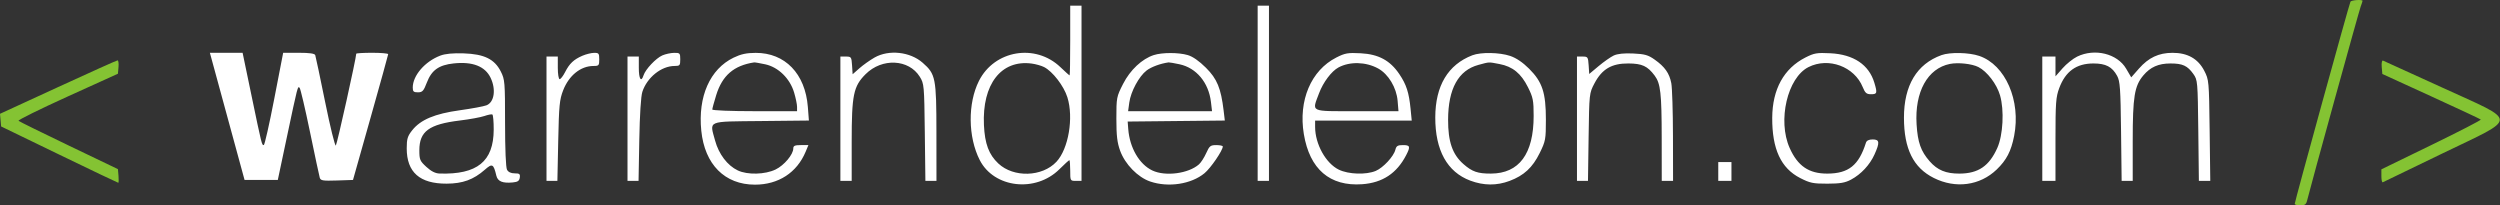 <svg width="7681" height="631" viewBox="0 0 7681 631" fill="none" xmlns="http://www.w3.org/2000/svg">
<rect x="0" y="0" width="7681" height="631" fill="#333333" stroke="none"/>
<path fill-rule="evenodd" clip-rule="evenodd" d="M7221.58 5.065C7218.05 10.772 7050.32 619.221 7050.32 626.312C7050.32 628.887 7058.08 631 7067.57 631C7081.62 631 7085.53 628.042 7088.61 615.083C7097.45 577.947 7247.74 33.929 7252.96 20.206C7256.11 11.923 7258.69 4.011 7258.69 2.628C7258.69 -2.13 7224.64 0.11 7221.58 5.065ZM178.258 267.631L0 349.669L1.725 369.088L3.455 388.507L182.067 475.026C280.306 522.609 361.859 561.544 363.294 561.544C364.73 561.544 365.094 552.11 364.104 540.586L362.31 519.628L211.823 447.486C129.055 407.804 59.367 373.464 56.959 371.166C54.552 368.874 122.271 335.385 207.447 296.75L362.31 226.501L364.104 205.913C365.094 194.592 363.792 185.383 361.21 185.459C358.635 185.534 276.307 222.508 178.258 267.631ZM7317.63 205.693L7319.46 227.283L7469.24 295.789C7551.61 333.469 7620.36 365.638 7622 367.282C7623.64 368.926 7555.59 404.019 7470.78 445.275L7316.57 520.282V541.252C7316.57 552.787 7318.52 561.237 7320.91 560.028C7323.29 558.824 7405.34 519.147 7503.23 471.865C7739.28 357.842 7739.21 376.977 7504.03 269.251C7406.73 224.684 7324.58 187.293 7321.46 186.159C7318.22 184.984 7316.58 193.325 7317.63 205.693Z" fill="#84C333"/>
<path fill-rule="evenodd" clip-rule="evenodd" d="M3288.13 124.552C3288.13 183.444 3287.3 231.629 3286.28 231.629C3285.25 231.629 3272.56 220.262 3258.06 206.376C3181.36 132.886 3055.29 154.094 3007.76 248.472C2972.98 317.54 2973.99 420.885 3010.12 491.712C3054.09 577.907 3182.03 592.545 3255.13 519.743C3270.4 504.533 3284.08 492.088 3285.52 492.088C3286.95 492.088 3288.13 506.414 3288.13 523.922C3288.13 555.432 3288.31 555.756 3305.5 555.756H3322.86V286.615V17.474H3305.5H3288.13V124.552ZM3864.04 286.615V555.756H3881.4H3898.77V286.615V17.474H3881.4H3864.04V286.615ZM698.112 357.518L751.39 552.862H802.457H853.53L880.902 423.576C915.143 261.831 914.686 263.602 920.578 269.859C923.258 272.707 937.566 333.643 952.378 405.269C967.189 476.895 980.681 540.152 982.371 545.847C985.056 554.917 991.556 555.988 1035 554.529L1084.55 552.862L1138.48 361.859C1168.14 256.807 1192.52 168.905 1192.65 166.515C1192.78 164.124 1170.75 162.174 1143.69 162.174C1116.63 162.174 1094.49 163.482 1094.49 165.085C1094.49 177.975 1035.52 443.406 1031.83 447.093C1029.21 449.709 1014.5 389.931 999.144 314.247C983.783 238.563 970.025 173.391 968.567 169.409C966.738 164.414 951.052 162.174 917.962 162.174H870.009L842.539 303.979C827.427 381.972 812.997 445.785 810.468 445.785C804.385 445.785 804.39 445.808 772.771 293.85L745.37 162.174H695.102H644.833L698.112 357.518ZM1352.58 170.942C1305.39 188.931 1268.13 232.208 1268.13 269.02C1268.13 281.215 1270.84 283.71 1284.05 283.658C1297.87 283.6 1301.49 279.629 1311.54 253.433C1326.08 215.562 1348.28 199.738 1393.71 194.864C1452.05 188.613 1490.54 203.65 1507.47 239.304C1524.48 275.167 1518.59 314.189 1494.76 323.514C1486.31 326.819 1449.44 333.677 1412.83 338.753C1335.51 349.473 1292.23 367.687 1266.35 400.39C1252.14 418.355 1249.61 426.76 1249.61 455.919C1249.61 529.218 1289.67 564.595 1372.31 564.265C1421.59 564.068 1454.88 551.936 1489.46 521.578C1512.55 501.303 1516.24 503.19 1524.98 539.753C1529.19 557.36 1544.19 563.518 1575.54 560.526C1590.77 559.067 1595.56 555.739 1597 545.627C1598.57 534.578 1596.19 532.604 1581.29 532.604C1569.85 532.604 1561.63 528.703 1557.73 521.41C1554.1 514.627 1551.74 458.049 1551.74 377.938C1551.74 252.269 1551.09 244.369 1538.72 219.833C1519.43 181.575 1487.74 166.075 1424.51 163.962C1391.22 162.851 1367.86 165.12 1352.58 170.942ZM1789.22 171.336C1762.71 182.837 1749.64 195.206 1736.22 221.5C1730.13 233.441 1722.59 243.205 1719.48 243.205C1716.36 243.205 1713.8 227.578 1713.8 208.477V173.75H1696.44H1679.08V364.753V555.756H1695.79H1712.51L1715.09 432.762C1717.36 323.948 1719.12 306.04 1730.26 277.441C1748.12 231.618 1784.2 202.689 1823.49 202.689C1839.8 202.689 1841.14 201.156 1841.14 182.432C1841.14 164.136 1839.6 162.197 1825.22 162.399C1816.47 162.527 1800.26 166.549 1789.22 171.336ZM2034.93 170.242C2015.4 178.75 1983.09 212.94 1977.28 231.247C1969.97 254.266 1962.69 242.899 1962.69 208.477V173.75H1945.32H1927.96V364.753V555.756H1944.92H1961.88L1964.16 429.868C1965.57 352.193 1969.17 295.604 1973.56 282.118C1987.91 238.066 2031.96 202.689 2072.47 202.689C2088.67 202.689 2090.02 201.127 2090.02 182.432C2090.02 163.389 2088.89 162.185 2071.21 162.399C2060.86 162.527 2044.54 166.052 2034.93 170.242ZM2253.89 177.124C2181.29 212.257 2144.01 296.547 2154.63 401.553C2165.12 505.297 2226.81 567.332 2319.48 567.332C2391.58 567.332 2448.36 530.509 2475.15 466.378L2483.76 445.785H2460.53C2442.17 445.785 2437.3 447.932 2437.3 456.018C2437.3 474.586 2409.25 507.988 2382.98 520.71C2350.52 536.424 2296.58 537.785 2266.78 523.639C2234.96 508.544 2208.28 473.428 2197.02 431.83C2180.06 369.152 2169.42 373.666 2338.36 371.89L2485.26 370.338L2482.03 328.48C2474.15 226.449 2411.93 162.069 2321.54 162.44C2293.43 162.556 2276.33 166.271 2253.89 177.124ZM2686.78 176.863C2672.78 184.862 2651.94 199.668 2640.48 209.768L2619.62 228.122L2617.86 200.936C2616.18 175.098 2615.25 173.75 2599.05 173.75H2582V364.753V555.756H2599.36H2616.73V435.262C2616.73 291.379 2622.11 265.24 2659.43 227.919C2709.84 177.512 2792.16 181.419 2825.98 235.831C2839.17 257.044 2839.62 261.964 2841.37 406.716L2843.17 555.756H2860.18H2877.19L2877.06 406.716C2876.92 239.142 2874.68 227.804 2834.84 192.827C2796.09 158.799 2730.71 151.749 2686.78 176.863ZM3544.96 169.189C3508.73 180.857 3472.38 214.937 3450.6 257.675C3430.46 297.172 3429.94 299.864 3429.94 364.753C3429.94 416.845 3432.46 438.237 3441.52 463.149C3456.59 504.602 3495.77 544.684 3533.91 557.684C3589.65 576.674 3659.94 565.92 3700.76 532.159C3719.89 516.34 3756.75 462.477 3756.91 450.126C3756.94 447.741 3747.97 445.785 3736.98 445.785C3719.04 445.785 3715.85 448.32 3705.98 470.384C3699.93 483.916 3689.94 499.439 3683.8 504.891C3651.62 533.403 3580.43 542.762 3540.36 523.749C3500.32 504.747 3470.86 454.067 3466.44 396.587L3464.67 373.435L3613.89 371.89L3763.12 370.344L3759.51 340.056C3751.28 271.115 3739.43 242.343 3705.21 208.252C3684.24 187.351 3664.74 173.75 3649.21 169.183C3621.18 160.935 3570.56 160.941 3544.96 169.189ZM4105.75 176.696C4027.98 216.164 3988.73 308.679 4005.9 412.012C4023.82 519.871 4085.8 573.109 4185.17 565.995C4247.73 561.521 4291.57 532.5 4320.43 476.461C4333.97 450.166 4332.53 445.785 4310.34 445.785C4294.26 445.785 4290.06 448.389 4287.11 460.15C4281.95 480.698 4249.55 515.576 4226.78 525.092C4197 537.536 4143.3 535.736 4113.47 521.295C4073.4 501.893 4040.57 442.717 4040.57 389.879V370.541H4189H4337.43L4333.85 334.366C4328.88 284.202 4321.1 260.1 4299.43 227.879C4271.15 185.818 4235.55 166.561 4180.71 163.661C4141.17 161.572 4132.61 163.065 4105.75 176.696ZM4523.6 169.848C4448.71 198.702 4409.99 263.544 4409.75 360.528C4409.5 461.858 4446.32 528.408 4517.32 554.975C4558.54 570.4 4598.38 570.695 4637.96 555.872C4682.11 539.347 4708.59 514.87 4730.53 470.297C4748.6 433.584 4749.6 428.218 4749.6 367.768C4749.6 284.624 4738.84 251.951 4698.02 211.128C4678.62 191.721 4658.69 178.247 4639.99 171.874C4607.53 160.813 4549.67 159.806 4523.6 169.848ZM4957.97 170.595C4948.42 175.098 4927.58 189.701 4911.66 203.037L4882.72 227.283L4880.96 200.519C4879.29 175.144 4878.31 173.75 4862.15 173.75H4845.1V364.753V555.756H4862H4878.9L4880.84 421.186C4882.78 287.182 4882.86 286.488 4898.76 256.246C4921.99 212.078 4951.77 194.604 5003.22 194.963C5045.29 195.258 5061.88 202.967 5083.88 232.434C5101.91 256.587 5105.28 286.511 5105.42 424.08L5105.56 555.756H5122.92H5140.29L5140.03 418.292C5139.89 342.689 5137.59 269.477 5134.91 255.603C5129 225.002 5115.03 205.219 5083.66 183.033C5063.74 168.94 5053.23 165.959 5017.65 164.333C4989.54 163.053 4969.5 165.154 4957.97 170.595ZM5546.96 176.701C5480.72 210.306 5445.48 274.293 5444.98 361.859C5444.43 457.824 5471.8 516.844 5530.84 547.005C5561.02 562.424 5570.68 564.421 5614.53 564.311C5653.95 564.213 5668.84 561.648 5687.25 551.797C5717.93 535.377 5744.69 506.692 5759.15 474.725C5775.99 437.467 5774.92 428.421 5753.64 428.421C5742 428.421 5735.01 431.836 5732.89 438.55C5710.94 507.924 5679.6 533.067 5614.64 533.374C5557.74 533.646 5523.27 510.234 5498.47 454.467C5460.97 370.124 5491.65 238.673 5556.43 206.104C5618.09 175.11 5697.4 204.466 5723.11 267.804C5730.44 285.851 5734.74 289.509 5748.66 289.509C5767.29 289.509 5768.29 286.06 5758.79 254.33C5742.16 198.84 5695.03 167.227 5623.58 163.638C5582.32 161.566 5573.98 162.99 5546.96 176.701ZM5965.08 169.328C5889.07 196.647 5849.6 262.526 5849.71 361.859C5849.82 457.395 5878.63 515.443 5941.55 546.866C6008.58 580.355 6083.15 570.313 6134.61 520.861C6164.83 491.816 6178.98 464.619 6188.18 417.84C6209.53 309.345 6161.59 199.269 6081.05 171.822C6049.44 161.051 5991.57 159.806 5965.08 169.328ZM6381.81 173.923C6369.08 180.128 6348.9 196.305 6336.97 209.867L6315.28 234.523L6315.27 204.136L6315.25 173.75H6294.99H6274.73V364.753V555.756H6294.99H6315.25V428.641C6315.25 315.63 6316.53 298.081 6326.84 270.536C6346.13 218.988 6379.54 194.974 6431.97 194.974C6469.93 194.974 6489.43 205.207 6504.68 233.128C6513.61 249.456 6515.17 271.561 6516.73 403.822L6518.53 555.756H6535.55H6552.56V432.368C6552.56 296.906 6557.88 264.187 6585.22 231.699C6606.83 206.018 6631.7 195.038 6668.34 195.003C6705.84 194.968 6720.59 201.717 6738.81 227.277C6751.93 245.665 6752.28 249.671 6754.04 400.928L6755.82 555.756H6773.33H6790.84L6788.91 400.754C6787 248.195 6786.74 245.306 6772.35 217.379C6753.32 180.417 6720.86 162.122 6674.64 162.301C6632.34 162.469 6601.35 177.031 6571.76 210.654L6548 237.643L6532.36 210.955C6505.26 164.72 6435.76 147.623 6381.81 173.923ZM2351 197.556C2391.25 206.185 2426.99 241.081 2439.81 284.236C2444.8 301.027 2448.88 320.799 2448.88 328.184V341.601H2318.65C2245.91 341.601 2188.42 339.315 2188.42 336.421C2188.42 333.573 2193.81 313.79 2200.4 292.455C2219.1 231.907 2254.55 201.266 2316.92 191.733C2319.15 191.391 2334.48 194.013 2351 197.556ZM3207.88 206.075C3234.16 219.515 3268.43 263.949 3279.39 298.793C3299.1 361.477 3282.91 457.227 3245.89 496.921C3202.18 543.781 3114.18 546.414 3067.24 502.27C3038.13 474.904 3025.76 441.884 3023.06 384.397C3017.16 258.925 3075.95 182.976 3169.48 195.235C3182.21 196.907 3199.5 201.781 3207.88 206.075ZM3624.01 197.48C3675.75 208.576 3713.44 253.739 3720.47 313.055L3723.85 341.601H3594.91H3465.99L3469.65 314.942C3474.28 281.14 3499.59 234.274 3522.77 216.598C3537.34 205.485 3564.83 195.339 3590.27 191.692C3592.5 191.374 3607.68 193.979 3624.01 197.48ZM4234.23 210.405C4265.65 227.607 4290.68 269.269 4294.06 310.022L4296.68 341.601H4168.63C4021.92 341.601 4030.54 345.705 4052.74 286.361C4065.32 252.75 4090.92 218.722 4112.27 207.25C4147.22 188.468 4196.48 189.742 4234.23 210.405ZM4607.26 196.797C4647.38 204.408 4673.3 225.523 4694.44 267.833C4710.14 299.262 4711.98 308.494 4711.98 356.077C4711.98 472.855 4667.46 532.992 4580.75 533.339C4540.24 533.501 4522.99 527.528 4496.3 504.093C4462.4 474.331 4448.94 435.401 4449.13 367.647C4449.39 272.55 4480.75 215.932 4542.34 199.379C4577.45 189.939 4572.18 190.147 4607.26 196.797ZM6078.38 205.96C6105.22 219.567 6134.84 258.324 6144.94 293.04C6158.17 338.568 6154.21 415.027 6136.57 454.467C6111.59 510.309 6078.06 533.096 6020.44 533.374C5978.7 533.571 5952.72 522.875 5928.8 495.631C5901.52 464.567 5891.95 437.514 5888.51 381.799C5882.38 282.292 5922.32 210.058 5991.04 196.375C6016.37 191.328 6058.67 195.97 6078.38 205.96ZM1516.85 398.375C1516.49 496.03 1466.21 536.783 1350.52 533.189C1337.61 532.79 1324.78 526.336 1310.01 512.792C1290.18 494.624 1288.39 490.398 1288.39 461.893C1288.39 403.55 1317.99 381.764 1412.97 370.217C1443.02 366.559 1476.78 360.395 1487.97 356.517C1499.17 352.633 1510.28 350.451 1512.67 351.661C1515.06 352.87 1516.94 373.892 1516.85 398.375ZM5279.2 526.816V555.756H5299.46H5319.72V526.816V497.876H5299.46H5279.2V526.816Z" fill="white"/>
</svg>
